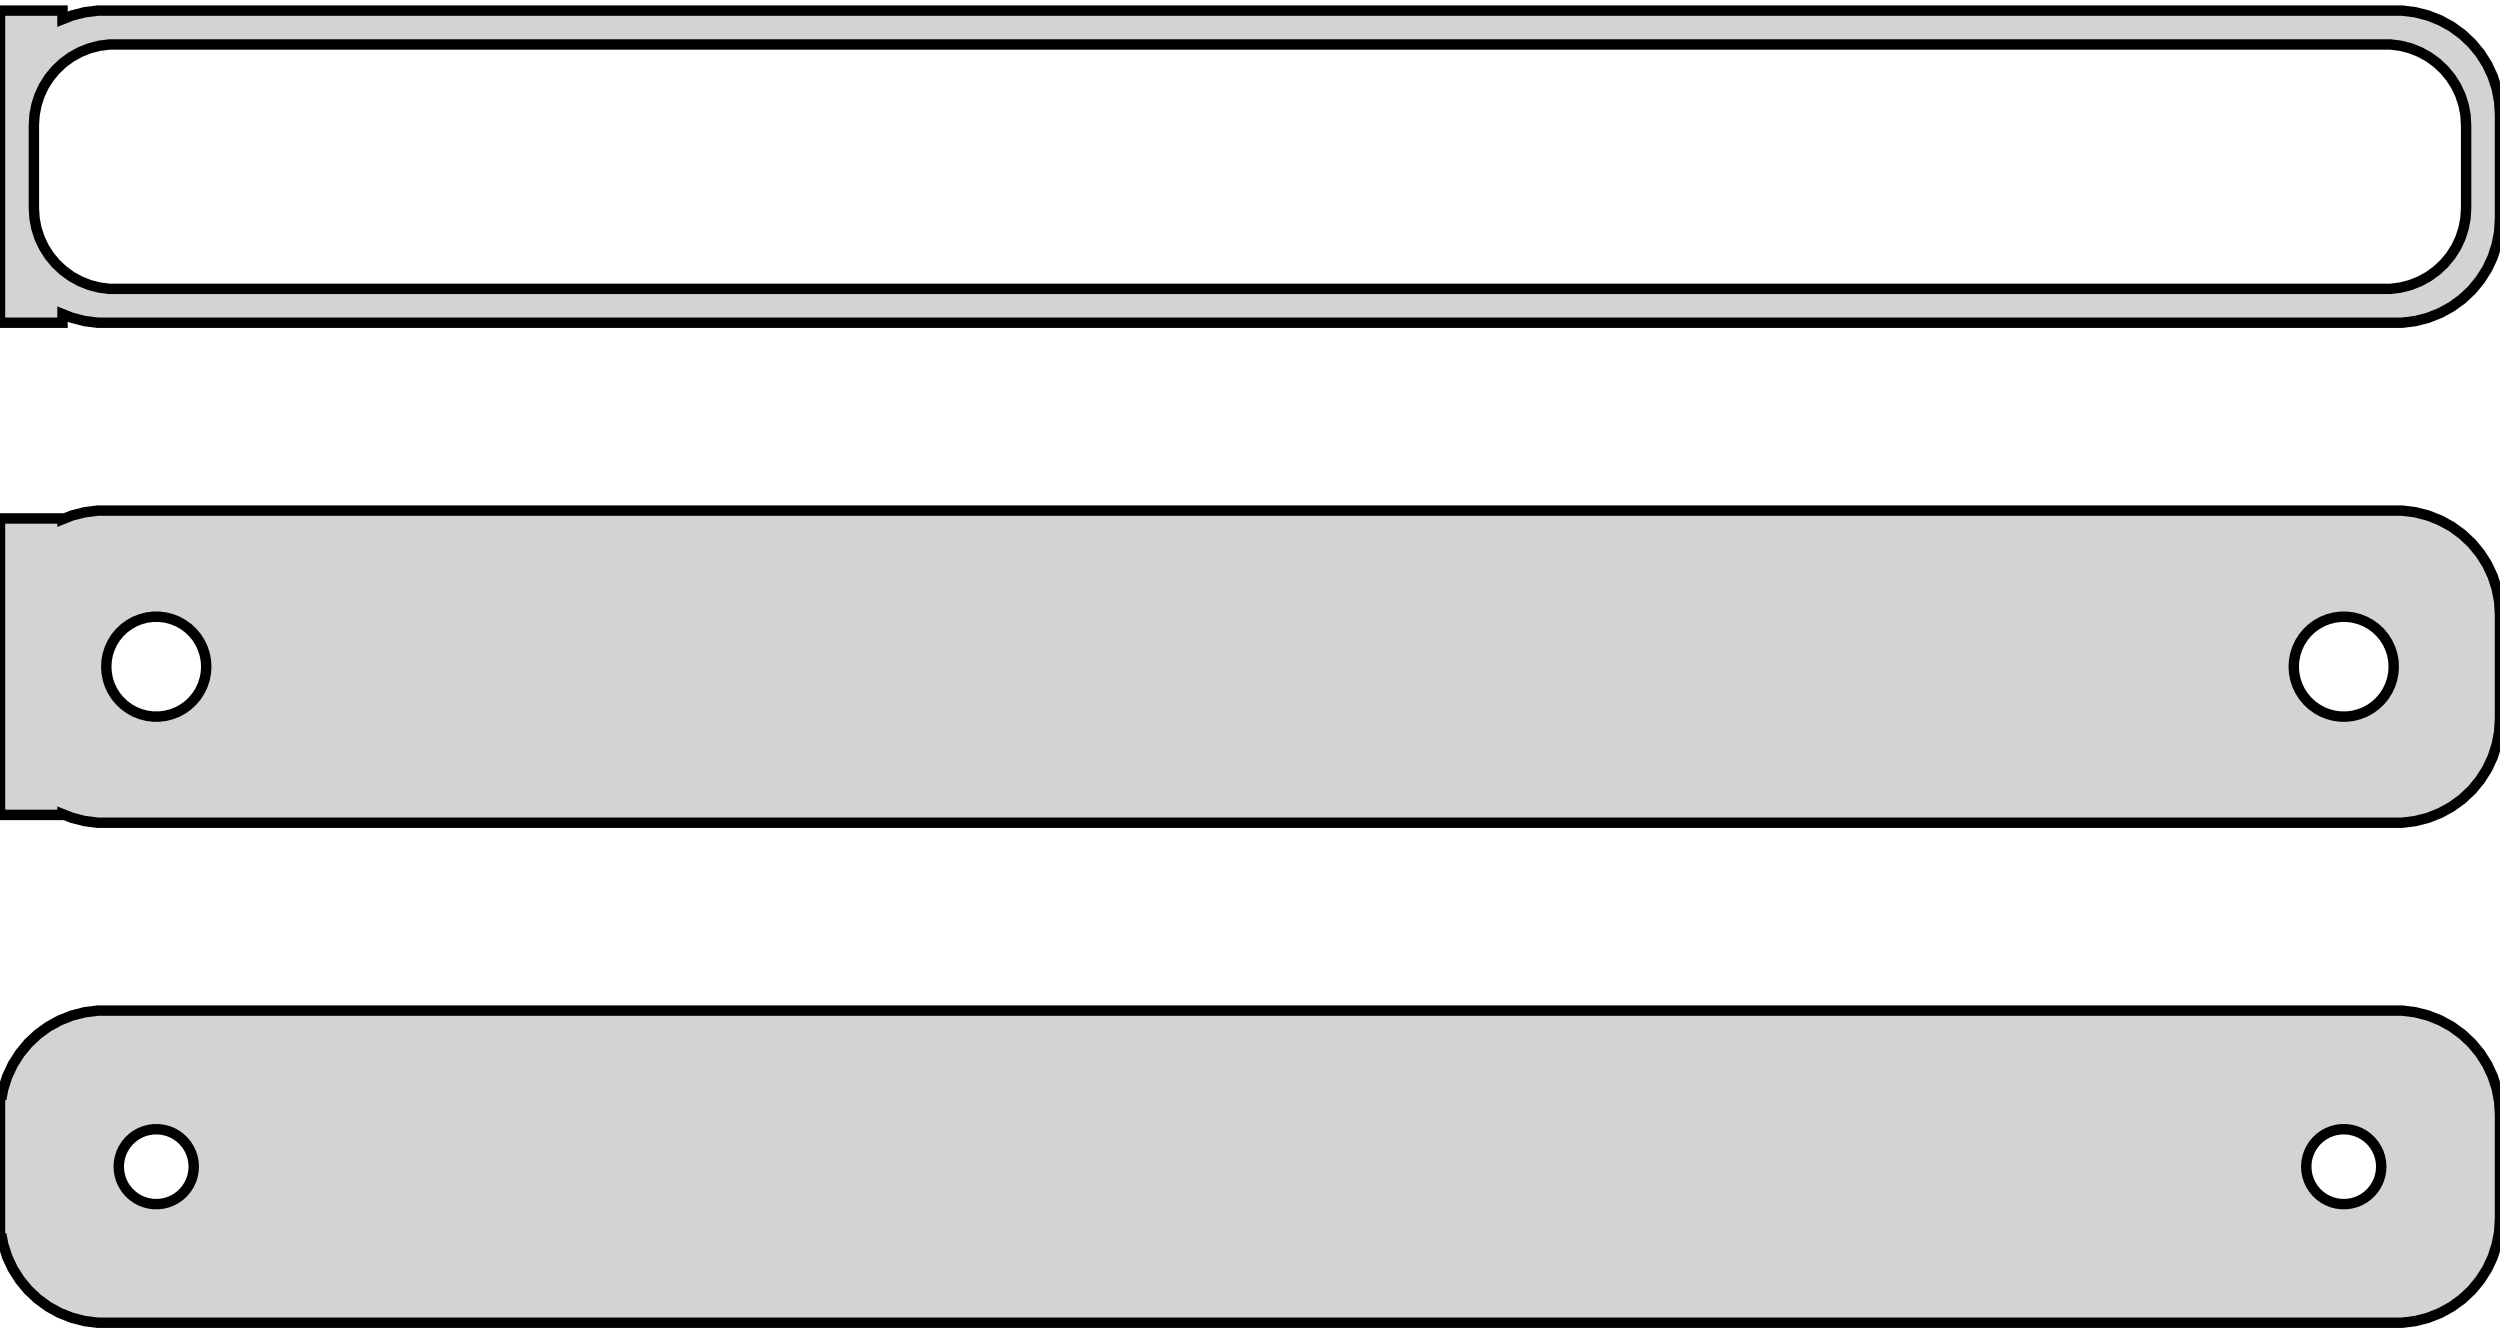 <?xml version="1.0" standalone="no"?>
<!DOCTYPE svg PUBLIC "-//W3C//DTD SVG 1.1//EN" "http://www.w3.org/Graphics/SVG/1.1/DTD/svg11.dtd">
<svg width="120mm" height="64mm" viewBox="-60 -104 120 64" xmlns="http://www.w3.org/2000/svg" version="1.1">
<title>OpenSCAD Model</title>
<path d="
M -57,-88.925 L -56.545,-88.745 L -55.937,-88.589 L -55.314,-88.51 L 55.314,-88.51 L 55.937,-88.589
 L 56.545,-88.745 L 57.129,-88.976 L 57.679,-89.278 L 58.187,-89.647 L 58.645,-90.077 L 59.045,-90.561
 L 59.382,-91.091 L 59.649,-91.659 L 59.843,-92.257 L 59.961,-92.873 L 60,-93.5 L 60,-98.5
 L 59.961,-99.127 L 59.843,-99.743 L 59.649,-100.341 L 59.382,-100.909 L 59.045,-101.439 L 58.645,-101.923
 L 58.187,-102.353 L 57.679,-102.722 L 57.129,-103.024 L 56.545,-103.255 L 55.937,-103.411 L 55.314,-103.49
 L -55.314,-103.49 L -55.937,-103.411 L -56.545,-103.255 L -57,-103.075 L -57,-103.49 L -60,-103.49
 L -60,-88.51 L -57,-88.51 z
M -54.743,-90.135 L -55.226,-90.196 L -55.697,-90.317 L -56.149,-90.496 L -56.575,-90.73 L -56.968,-91.016
 L -57.323,-91.349 L -57.633,-91.724 L -57.894,-92.134 L -58.101,-92.574 L -58.251,-93.037 L -58.342,-93.515
 L -58.373,-94 L -58.373,-98 L -58.342,-98.485 L -58.251,-98.963 L -58.101,-99.426 L -57.894,-99.866
 L -57.633,-100.276 L -57.323,-100.651 L -56.968,-100.984 L -56.575,-101.27 L -56.149,-101.504 L -55.697,-101.683
 L -55.226,-101.804 L -54.743,-101.865 L 54.743,-101.865 L 55.226,-101.804 L 55.697,-101.683 L 56.149,-101.504
 L 56.575,-101.27 L 56.968,-100.984 L 57.323,-100.651 L 57.633,-100.276 L 57.894,-99.866 L 58.101,-99.426
 L 58.251,-98.963 L 58.342,-98.485 L 58.373,-98 L 58.373,-94 L 58.342,-93.515 L 58.251,-93.037
 L 58.101,-92.574 L 57.894,-92.134 L 57.633,-91.724 L 57.323,-91.349 L 56.968,-91.016 L 56.575,-90.73
 L 56.149,-90.496 L 55.697,-90.317 L 55.226,-90.196 L 54.743,-90.135 z
M 55.937,-64.589 L 56.545,-64.745 L 57.129,-64.976 L 57.679,-65.278 L 58.187,-65.647 L 58.645,-66.077
 L 59.045,-66.561 L 59.382,-67.091 L 59.649,-67.659 L 59.843,-68.257 L 59.961,-68.873 L 60,-69.5
 L 60,-74.5 L 59.961,-75.127 L 59.843,-75.743 L 59.649,-76.341 L 59.382,-76.909 L 59.045,-77.439
 L 58.645,-77.923 L 58.187,-78.353 L 57.679,-78.722 L 57.129,-79.024 L 56.545,-79.255 L 55.937,-79.411
 L 55.314,-79.49 L -55.314,-79.49 L -55.937,-79.411 L -56.545,-79.255 L -57,-79.075 L -57,-79.115
 L -60,-79.115 L -60,-64.885 L -57,-64.885 L -57,-64.925 L -56.545,-64.745 L -55.937,-64.589
 L -55.314,-64.51 L 55.314,-64.51 z
M 52.349,-69.605 L 52.05,-69.642 L 51.758,-69.718 L 51.478,-69.828 L 51.214,-69.974 L 50.97,-70.151
 L 50.751,-70.357 L 50.558,-70.589 L 50.397,-70.844 L 50.269,-71.117 L 50.175,-71.403 L 50.119,-71.699
 L 50.1,-72 L 50.119,-72.301 L 50.175,-72.597 L 50.269,-72.883 L 50.397,-73.156 L 50.558,-73.411
 L 50.751,-73.643 L 50.97,-73.849 L 51.214,-74.026 L 51.478,-74.172 L 51.758,-74.282 L 52.05,-74.358
 L 52.349,-74.395 L 52.651,-74.395 L 52.95,-74.358 L 53.242,-74.282 L 53.522,-74.172 L 53.786,-74.026
 L 54.03,-73.849 L 54.249,-73.643 L 54.442,-73.411 L 54.603,-73.156 L 54.731,-72.883 L 54.825,-72.597
 L 54.881,-72.301 L 54.9,-72 L 54.881,-71.699 L 54.825,-71.403 L 54.731,-71.117 L 54.603,-70.844
 L 54.442,-70.589 L 54.249,-70.357 L 54.03,-70.151 L 53.786,-69.974 L 53.522,-69.828 L 53.242,-69.718
 L 52.95,-69.642 L 52.651,-69.605 z
M -52.651,-69.605 L -52.95,-69.642 L -53.242,-69.718 L -53.522,-69.828 L -53.786,-69.974 L -54.03,-70.151
 L -54.249,-70.357 L -54.442,-70.589 L -54.603,-70.844 L -54.731,-71.117 L -54.825,-71.403 L -54.881,-71.699
 L -54.9,-72 L -54.881,-72.301 L -54.825,-72.597 L -54.731,-72.883 L -54.603,-73.156 L -54.442,-73.411
 L -54.249,-73.643 L -54.03,-73.849 L -53.786,-74.026 L -53.522,-74.172 L -53.242,-74.282 L -52.95,-74.358
 L -52.651,-74.395 L -52.349,-74.395 L -52.05,-74.358 L -51.758,-74.282 L -51.478,-74.172 L -51.214,-74.026
 L -50.97,-73.849 L -50.751,-73.643 L -50.558,-73.411 L -50.397,-73.156 L -50.269,-72.883 L -50.175,-72.597
 L -50.119,-72.301 L -50.1,-72 L -50.119,-71.699 L -50.175,-71.403 L -50.269,-71.117 L -50.397,-70.844
 L -50.558,-70.589 L -50.751,-70.357 L -50.97,-70.151 L -51.214,-69.974 L -51.478,-69.828 L -51.758,-69.718
 L -52.05,-69.642 L -52.349,-69.605 z
M 55.937,-40.589 L 56.545,-40.745 L 57.129,-40.976 L 57.679,-41.278 L 58.187,-41.647 L 58.645,-42.077
 L 59.045,-42.561 L 59.382,-43.091 L 59.649,-43.659 L 59.843,-44.257 L 59.961,-44.873 L 60,-45.5
 L 60,-50.5 L 59.961,-51.127 L 59.843,-51.743 L 59.649,-52.341 L 59.382,-52.909 L 59.045,-53.439
 L 58.645,-53.923 L 58.187,-54.353 L 57.679,-54.722 L 57.129,-55.024 L 56.545,-55.255 L 55.937,-55.411
 L 55.314,-55.49 L -55.314,-55.49 L -55.937,-55.411 L -56.545,-55.255 L -57.129,-55.024 L -57.679,-54.722
 L -58.187,-54.353 L -58.645,-53.923 L -59.045,-53.439 L -59.382,-52.909 L -59.649,-52.341 L -59.843,-51.743
 L -59.9,-51.444 L -60,-51.444 L -60,-44.556 L -59.9,-44.556 L -59.843,-44.257 L -59.649,-43.659
 L -59.382,-43.091 L -59.045,-42.561 L -58.645,-42.077 L -58.187,-41.647 L -57.679,-41.278 L -57.129,-40.976
 L -56.545,-40.745 L -55.937,-40.589 L -55.314,-40.51 L 55.314,-40.51 z
M -52.613,-46.204 L -52.837,-46.232 L -53.056,-46.288 L -53.266,-46.371 L -53.465,-46.48 L -53.647,-46.613
 L -53.812,-46.768 L -53.956,-46.942 L -54.077,-47.133 L -54.174,-47.337 L -54.243,-47.552 L -54.286,-47.774
 L -54.3,-48 L -54.286,-48.226 L -54.243,-48.448 L -54.174,-48.663 L -54.077,-48.867 L -53.956,-49.058
 L -53.812,-49.232 L -53.647,-49.387 L -53.465,-49.52 L -53.266,-49.629 L -53.056,-49.712 L -52.837,-49.768
 L -52.613,-49.796 L -52.387,-49.796 L -52.163,-49.768 L -51.944,-49.712 L -51.734,-49.629 L -51.535,-49.52
 L -51.353,-49.387 L -51.188,-49.232 L -51.044,-49.058 L -50.923,-48.867 L -50.826,-48.663 L -50.757,-48.448
 L -50.714,-48.226 L -50.7,-48 L -50.714,-47.774 L -50.757,-47.552 L -50.826,-47.337 L -50.923,-47.133
 L -51.044,-46.942 L -51.188,-46.768 L -51.353,-46.613 L -51.535,-46.48 L -51.734,-46.371 L -51.944,-46.288
 L -52.163,-46.232 L -52.387,-46.204 z
M 52.387,-46.204 L 52.163,-46.232 L 51.944,-46.288 L 51.734,-46.371 L 51.535,-46.48 L 51.353,-46.613
 L 51.188,-46.768 L 51.044,-46.942 L 50.923,-47.133 L 50.826,-47.337 L 50.757,-47.552 L 50.714,-47.774
 L 50.7,-48 L 50.714,-48.226 L 50.757,-48.448 L 50.826,-48.663 L 50.923,-48.867 L 51.044,-49.058
 L 51.188,-49.232 L 51.353,-49.387 L 51.535,-49.52 L 51.734,-49.629 L 51.944,-49.712 L 52.163,-49.768
 L 52.387,-49.796 L 52.613,-49.796 L 52.837,-49.768 L 53.056,-49.712 L 53.266,-49.629 L 53.465,-49.52
 L 53.647,-49.387 L 53.812,-49.232 L 53.956,-49.058 L 54.077,-48.867 L 54.174,-48.663 L 54.243,-48.448
 L 54.286,-48.226 L 54.3,-48 L 54.286,-47.774 L 54.243,-47.552 L 54.174,-47.337 L 54.077,-47.133
 L 53.956,-46.942 L 53.812,-46.768 L 53.647,-46.613 L 53.465,-46.48 L 53.266,-46.371 L 53.056,-46.288
 L 52.837,-46.232 L 52.613,-46.204 z
" stroke="black" fill="lightgray" stroke-width="0.5"/>
</svg>
